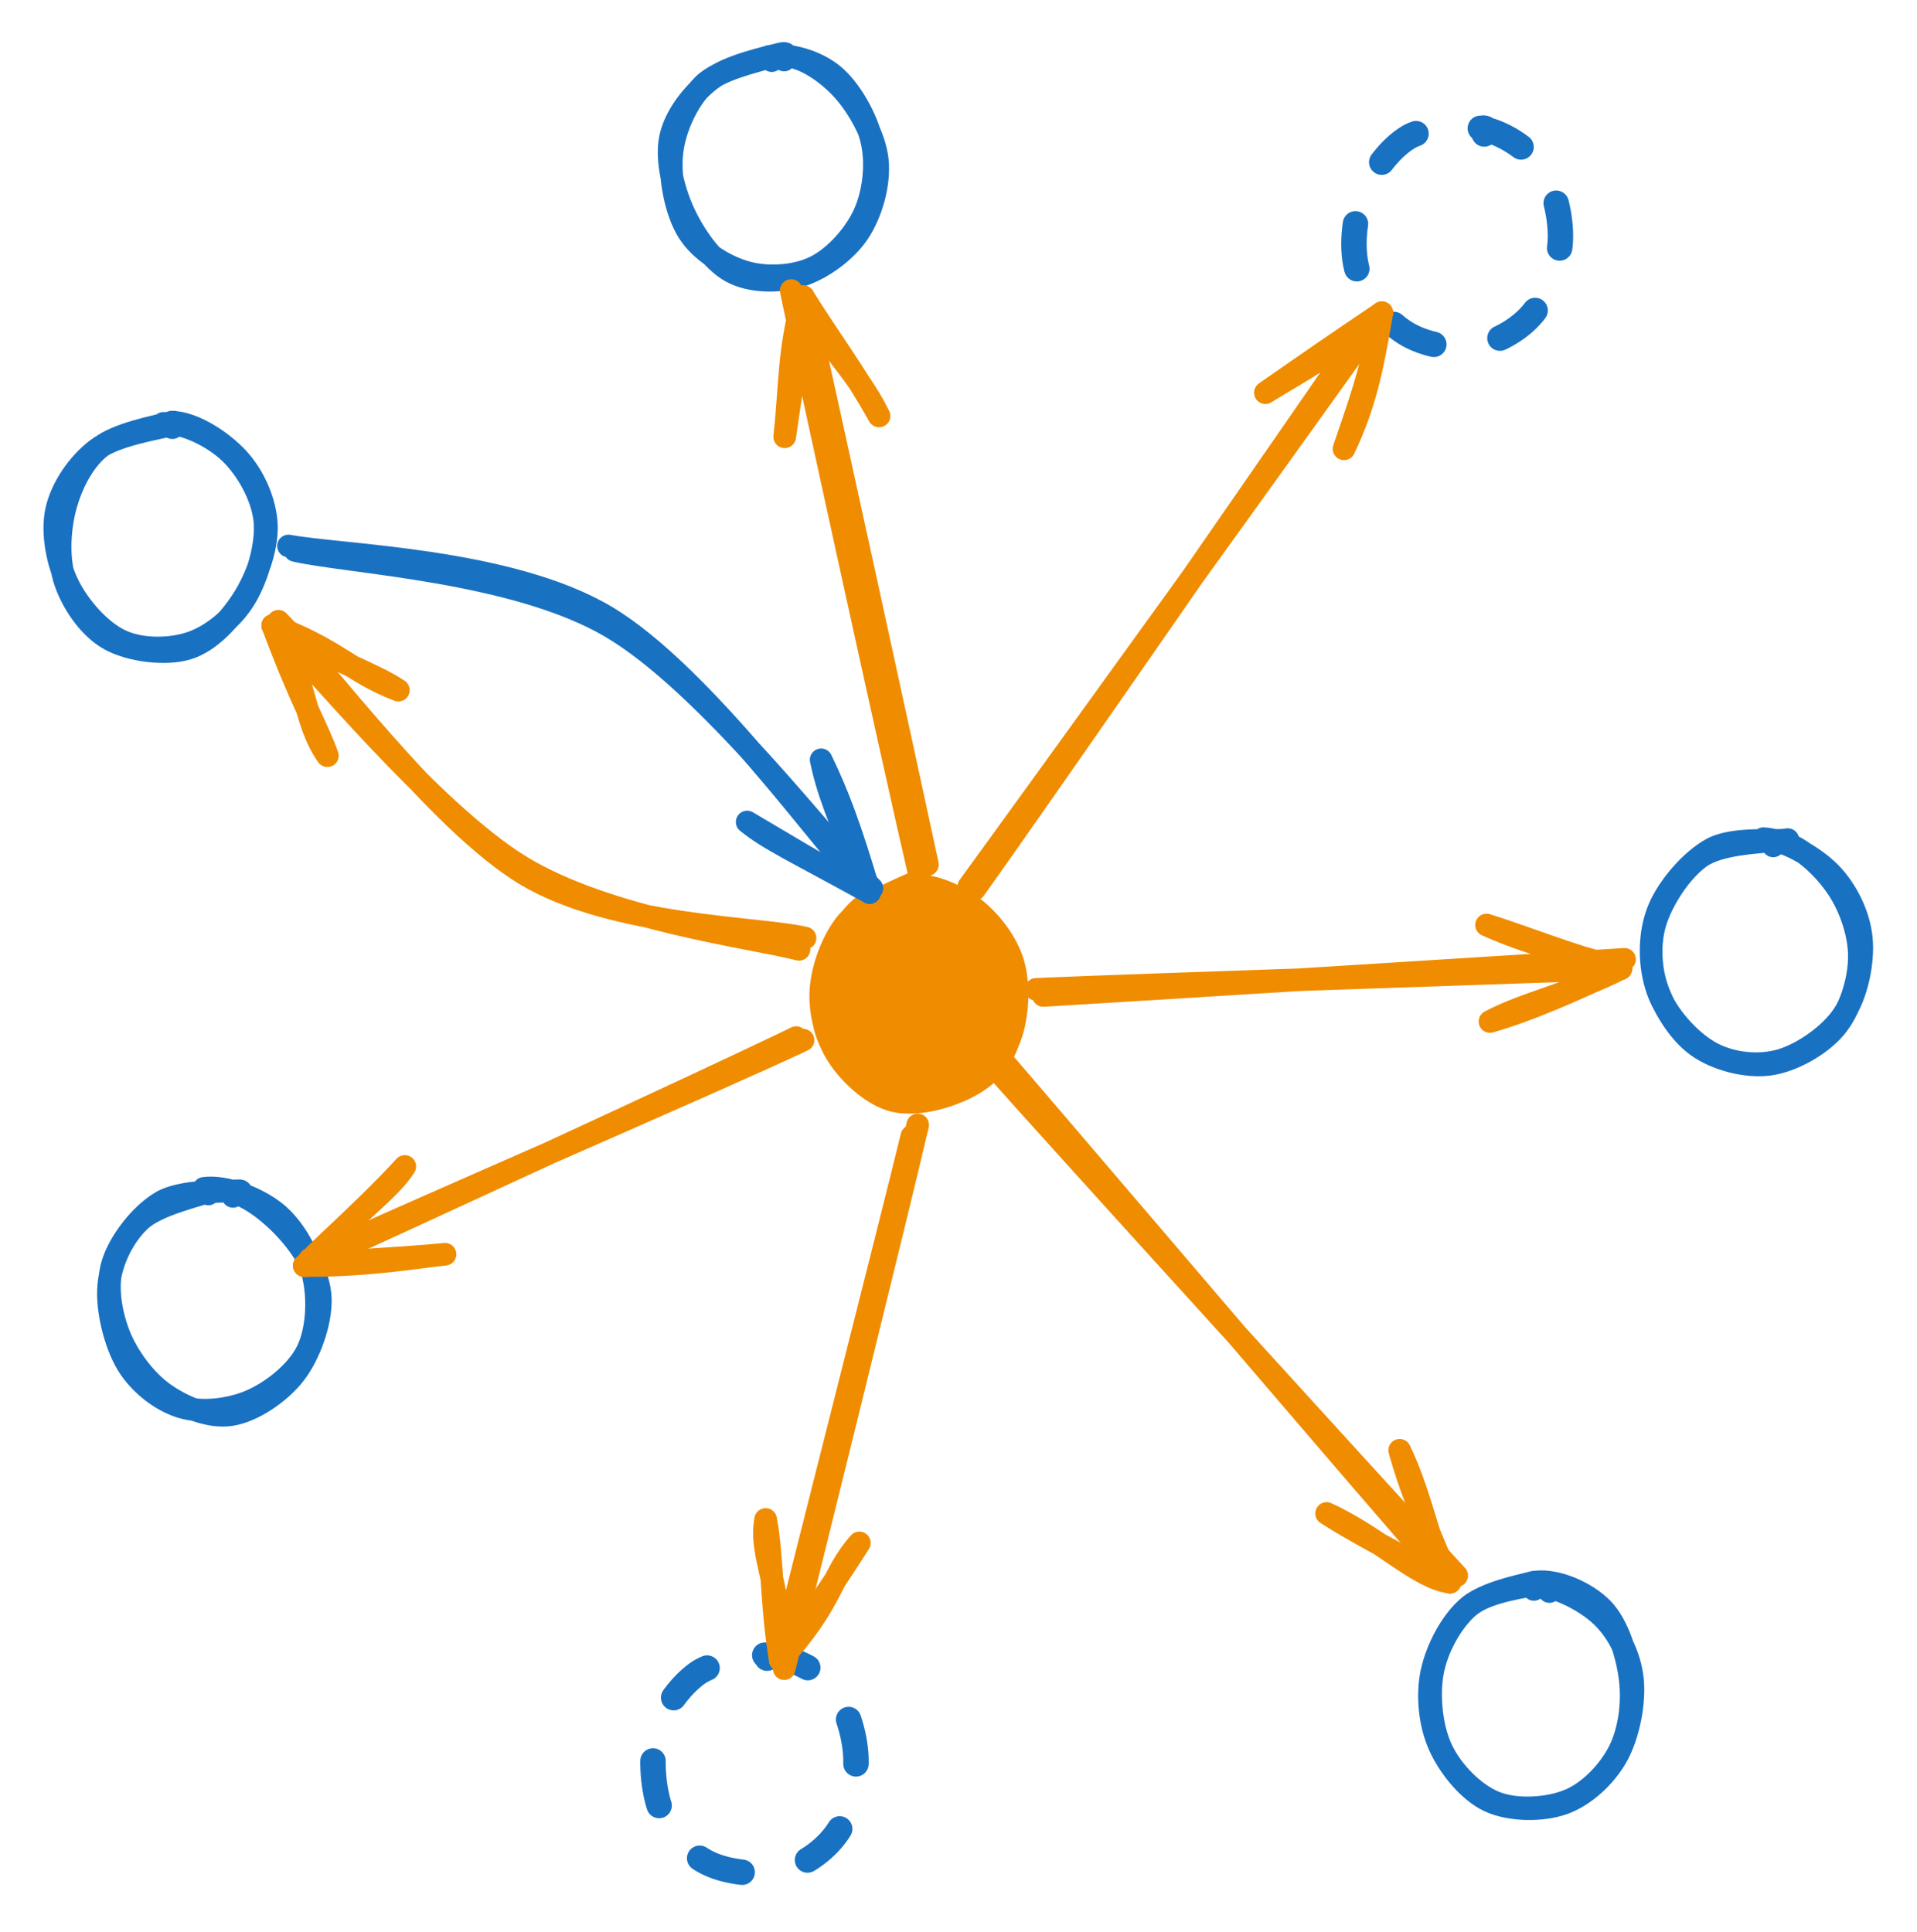<svg version="1.1" xmlns="http://www.w3.org/2000/svg" viewBox="0 0 339.333 342" width="339.333" height="342">
  <!-- svg-source:excalidraw -->
  
  <defs>
    <style class="style-fonts">
      
    </style>
    
  </defs>
  <rect x="0" y="0" width="339.333" height="342" fill="#ffffff"></rect><g stroke-linecap="round" transform="translate(145 157) rotate(0 17.667 19)"><path d="M14.28 0.65 C17.81 -0.25, 23.53 0.74, 26.89 2.69 C30.24 4.64, 33.21 8.45, 34.39 12.34 C35.57 16.24, 35.25 22.12, 33.98 26.05 C32.71 29.98, 30.01 34.01, 26.8 35.94 C23.59 37.88, 18.54 38.49, 14.74 37.66 C10.94 36.83, 6.42 34.04, 4.02 30.95 C1.62 27.86, 0.35 23.11, 0.35 19.13 C0.34 15.14, 1.55 10.17, 3.97 7.04 C6.39 3.91, 13 1.44, 14.88 0.33 C16.76 -0.78, 15.11 0.07, 15.26 0.38 M18.08 0.13 C21.58 -0.02, 26.23 2.55, 28.96 5.32 C31.69 8.08, 33.81 12.83, 34.47 16.72 C35.13 20.62, 34.89 25.41, 32.94 28.68 C30.98 31.95, 26.32 35.01, 22.74 36.34 C19.17 37.66, 14.97 38.1, 11.48 36.65 C8 35.2, 3.74 31.16, 1.84 27.62 C-0.05 24.08, -0.69 19.37, 0.12 15.43 C0.92 11.5, 3.75 6.68, 6.68 4.01 C9.61 1.33, 15.78 -0.01, 17.71 -0.6 C19.64 -1.18, 18.1 0.04, 18.26 0.51" stroke="none" stroke-width="0" fill="#f08c00"></path><path d="M15.86 -0.11 C19.38 -0.69, 23.96 1.22, 27.04 3.51 C30.12 5.79, 33.22 9.72, 34.34 13.58 C35.47 17.44, 35.16 23.01, 33.78 26.66 C32.4 30.31, 29.48 33.63, 26.07 35.51 C22.66 37.38, 17.09 38.79, 13.32 37.89 C9.54 36.99, 5.59 33.37, 3.42 30.1 C1.26 26.84, 0.05 22.26, 0.31 18.28 C0.58 14.3, 2.39 9.33, 5 6.23 C7.61 3.13, 14.01 0.62, 15.97 -0.33 C17.92 -1.28, 16.69 0.12, 16.75 0.54 M21.2 0.65 C24.56 1.23, 28.68 4.87, 30.95 8.07 C33.22 11.27, 34.78 15.9, 34.82 19.83 C34.85 23.76, 33.57 28.71, 31.18 31.63 C28.8 34.54, 24.37 36.88, 20.51 37.32 C16.64 37.77, 11.22 36.32, 7.99 34.29 C4.75 32.26, 2.15 28.8, 1.12 25.14 C0.09 21.49, 0.47 16.14, 1.83 12.36 C3.18 8.57, 5.88 4.28, 9.25 2.42 C12.62 0.55, 20.12 1.4, 22.05 1.19 C23.99 0.99, 21.08 1, 20.86 1.19" stroke="#f08c00" stroke-width="4" fill="none"></path></g><g stroke-linecap="round" transform="translate(239.667 22.333) rotate(0 18.333 19.667)"><path d="M22.37 0.39 C26.12 0.98, 30.62 3.8, 32.98 7.11 C35.34 10.43, 36.73 15.94, 36.53 20.26 C36.32 24.58, 34.3 29.93, 31.74 33.06 C29.18 36.18, 24.97 38.42, 21.18 39.01 C17.38 39.59, 12.38 38.72, 8.97 36.54 C5.55 34.36, 1.93 29.91, 0.69 25.9 C-0.56 21.89, -0.01 16.47, 1.49 12.47 C2.99 8.47, 6.25 3.94, 9.69 1.92 C13.13 -0.11, 19.89 0.41, 22.11 0.32 C24.34 0.23, 23.07 1.01, 23.06 1.39" stroke="#1971c2" stroke-width="4.5" fill="none" stroke-dasharray="8 12"></path></g><g stroke-linecap="round" transform="translate(118.667 10) rotate(0 18.333 19.667)"><path d="M17.47 -0.01 C21.06 -0.58, 25.79 0.78, 28.82 3.28 C31.86 5.78, 34.75 10.91, 35.67 15 C36.59 19.1, 36.01 24.14, 34.34 27.84 C32.67 31.55, 29.14 35.5, 25.67 37.23 C22.21 38.97, 17.29 39.27, 13.55 38.25 C9.8 37.22, 5.41 34.58, 3.19 31.07 C0.97 27.56, -0.19 21.52, 0.25 17.18 C0.69 12.84, 2.99 7.87, 5.84 5.03 C8.69 2.2, 15.32 0.88, 17.33 0.17 C19.35 -0.55, 17.85 0.44, 17.94 0.74 M19.99 -0.13 C23.52 -0.11, 27.82 2.9, 30.59 5.98 C33.36 9.06, 36.18 14.15, 36.63 18.36 C37.08 22.57, 35.55 27.81, 33.27 31.23 C30.98 34.64, 26.68 37.7, 22.93 38.85 C19.17 39.99, 14.19 39.97, 10.75 38.08 C7.32 36.19, 4.1 31.46, 2.31 27.52 C0.52 23.57, -0.79 18.32, 0.01 14.42 C0.82 10.51, 3.93 6.55, 7.13 4.08 C10.33 1.61, 17.03 0.18, 19.2 -0.39 C21.36 -0.97, 20.04 0.19, 20.13 0.63" stroke="#1971c2" stroke-width="4" fill="none"></path></g><g stroke-linecap="round" transform="translate(10 75.333) rotate(0 18.333 19.667)"><path d="M18.93 -0.38 C22.59 -0.57, 27.7 1.95, 30.69 4.81 C33.68 7.66, 36.41 12.47, 36.87 16.75 C37.32 21.03, 35.59 26.89, 33.42 30.51 C31.25 34.13, 27.52 37.19, 23.84 38.46 C20.17 39.72, 15 39.79, 11.38 38.09 C7.75 36.4, 4 32.12, 2.1 28.29 C0.2 24.46, -0.86 19.11, 0 15.09 C0.85 11.07, 3.83 6.7, 7.23 4.16 C10.62 1.62, 18.18 0.51, 20.35 -0.13 C22.52 -0.77, 20.32 -0.08, 20.24 0.3 M20.38 -0.6 C24.32 -0.52, 29.37 2.84, 32.16 5.89 C34.96 8.94, 37.02 13.57, 37.16 17.72 C37.3 21.86, 35.33 27.13, 33.01 30.76 C30.68 34.39, 27.12 38.29, 23.2 39.48 C19.28 40.67, 13.11 39.87, 9.5 37.91 C5.9 35.96, 2.92 31.62, 1.58 27.76 C0.24 23.9, 0.47 18.72, 1.47 14.75 C2.47 10.79, 4.54 6.5, 7.59 3.97 C10.64 1.44, 17.61 0.19, 19.77 -0.41 C21.92 -1, 20.51 -0.14, 20.51 0.39" stroke="#1971c2" stroke-width="4" fill="none"></path></g><g stroke-linecap="round" transform="translate(19.333 210.667) rotate(0 18.333 19.667)"><path d="M16.77 -0.28 C20.58 -0.8, 26.2 1.4, 29.43 3.99 C32.67 6.59, 35.23 11.19, 36.16 15.28 C37.1 19.38, 36.85 24.9, 35.03 28.56 C33.21 32.22, 28.96 35.6, 25.27 37.25 C21.58 38.9, 16.58 39.54, 12.9 38.47 C9.22 37.4, 5.37 34.42, 3.2 30.84 C1.04 27.25, -0.47 21.18, -0.09 16.94 C0.29 12.7, 2.5 8.18, 5.48 5.39 C8.45 2.61, 15.74 1.02, 17.75 0.24 C19.76 -0.54, 17.56 0.51, 17.55 0.72 M21.03 0.25 C24.68 0.75, 29.23 4.59, 31.95 7.75 C34.68 10.91, 37.22 15.08, 37.37 19.21 C37.52 23.34, 35.5 29.1, 32.86 32.53 C30.22 35.96, 25.38 39.23, 21.51 39.8 C17.63 40.38, 12.9 38.36, 9.6 35.99 C6.3 33.62, 3.2 29.42, 1.71 25.57 C0.22 21.72, -0.6 16.81, 0.66 12.9 C1.91 9, 5.61 4.25, 9.24 2.13 C12.87 0, 20.35 0.32, 22.46 0.16 C24.57 0, 22.04 0.81, 21.91 1.15" stroke="#1971c2" stroke-width="4" fill="none"></path></g><g stroke-linecap="round" transform="translate(115.333 292.667) rotate(0 18.333 19.667)"><path d="M20.04 0.37 C23.77 0.4, 28.65 2.48, 31.33 5.37 C34.02 8.25, 35.79 13.41, 36.13 17.69 C36.46 21.97, 35.45 27.61, 33.35 31.06 C31.24 34.52, 27.35 37.4, 23.49 38.43 C19.63 39.47, 13.8 38.97, 10.18 37.26 C6.56 35.55, 3.32 32.02, 1.76 28.18 C0.21 24.34, -0.22 18.3, 0.83 14.2 C1.88 10.11, 4.93 5.9, 8.08 3.61 C11.24 1.32, 17.71 0.93, 19.77 0.48 C21.83 0.03, 20.48 0.64, 20.45 0.9" stroke="#1971c2" stroke-width="4.5" fill="none" stroke-dasharray="8 12"></path></g><g stroke-linecap="round" transform="translate(252.667 280.667) rotate(0 18.333 19.667)"><path d="M18.91 -0.02 C22.73 0.03, 27.97 2.72, 30.87 5.49 C33.77 8.26, 35.85 12.48, 36.29 16.6 C36.74 20.73, 35.6 26.55, 33.55 30.22 C31.5 33.9, 27.79 37.31, 24.01 38.64 C20.24 39.96, 14.56 39.89, 10.91 38.17 C7.25 36.44, 3.78 32.11, 2.1 28.3 C0.41 24.49, -0.1 19.42, 0.8 15.31 C1.7 11.19, 4.28 6.21, 7.5 3.62 C10.72 1.02, 17.79 0.14, 20.13 -0.28 C22.48 -0.69, 21.68 0.65, 21.59 1.11 M19.24 -0.59 C23.05 -1, 28.23 1.31, 31.01 4.19 C33.79 7.08, 35.42 12.53, 35.91 16.73 C36.4 20.92, 35.76 25.81, 33.95 29.37 C32.15 32.92, 28.72 36.55, 25.07 38.06 C21.42 39.58, 15.8 39.95, 12.04 38.46 C8.29 36.98, 4.41 33.01, 2.56 29.17 C0.7 25.32, 0.14 19.6, 0.9 15.39 C1.67 11.19, 4.19 6.59, 7.12 3.95 C10.05 1.31, 16.52 0.07, 18.47 -0.46 C20.43 -1, 18.92 0.21, 18.85 0.73" stroke="#1971c2" stroke-width="4" fill="none"></path></g><g stroke-linecap="round" transform="translate(292.667 148.667) rotate(0 18.333 19.667)"><path d="M19.48 -0.19 C23.16 -0.03, 28.43 2.95, 31.32 5.9 C34.21 8.85, 36.43 13.34, 36.82 17.52 C37.21 21.7, 36.04 27.38, 33.66 30.97 C31.29 34.55, 26.46 37.89, 22.59 39.04 C18.72 40.18, 14 39.69, 10.44 37.84 C6.88 35.98, 2.94 31.73, 1.24 27.91 C-0.45 24.09, -0.92 19.07, 0.25 14.93 C1.43 10.79, 4.84 5.55, 8.29 3.09 C11.74 0.63, 18.8 0.5, 20.96 0.17 C23.11 -0.16, 21.25 0.85, 21.22 1.1 M22.63 0.38 C26.35 1.25, 30.27 5.13, 32.58 8.55 C34.88 11.97, 36.53 16.8, 36.46 20.92 C36.39 25.05, 34.83 30.16, 32.17 33.3 C29.51 36.44, 24.57 39.22, 20.51 39.76 C16.45 40.3, 11.16 38.94, 7.79 36.53 C4.43 34.12, 1.48 29.34, 0.34 25.3 C-0.79 21.25, -0.68 16.19, 0.99 12.24 C2.65 8.3, 6.64 3.66, 10.33 1.63 C14.01 -0.4, 21.09 0.28, 23.08 0.07 C25.07 -0.15, 22.36 0.07, 22.26 0.34" stroke="#1971c2" stroke-width="4" fill="none"></path></g><g stroke-linecap="round"><g transform="translate(141.766 167.245) rotate(0 -46.034 -28.1)"><path d="M0.74 -1.17 C-7.36 -3.09, -33.22 -3.07, -48.76 -12.42 C-64.3 -21.77, -85.22 -49.93, -92.49 -57.26 M-0.33 0.83 C-8.58 -1.32, -34.18 -4.38, -49.7 -13.93 C-65.23 -23.49, -86.38 -49.59, -93.48 -56.5" stroke="#f08c00" stroke-width="4" fill="none"></path></g><g transform="translate(141.766 167.245) rotate(0 -46.034 -28.1)"><path d="M-71.25 -45.06 C-79.49 -48.19, -81.99 -52.2, -93.48 -56.5 M-71.25 -45.06 C-75.94 -48.16, -81.13 -49.44, -93.48 -56.5" stroke="#f08c00" stroke-width="4" fill="none"></path></g><g transform="translate(141.766 167.245) rotate(0 -46.034 -28.1)"><path d="M-83.81 -33.45 C-88.36 -39.99, -87.26 -47.32, -93.48 -56.5 M-83.81 -33.45 C-85.81 -38.98, -88.34 -42.72, -93.48 -56.5" stroke="#f08c00" stroke-width="4" fill="none"></path></g></g><mask></mask><g stroke-linecap="round"><g transform="translate(163.792 154.031) rotate(0 -11.322 -50.882)"><path d="M-1.2 0.06 C-5.19 -17.13, -20.25 -85.7, -23.74 -102.59 M0.38 -0.96 C-3.28 -18.05, -17.77 -84.42, -21.61 -101.49" stroke="#f08c00" stroke-width="4" fill="none"></path></g><g transform="translate(163.792 154.031) rotate(0 -11.322 -50.882)"><path d="M-8.19 -80.39 C-12.47 -89.1, -18.24 -93.16, -21.61 -101.49 M-8.19 -80.39 C-12.57 -88.26, -17 -94.11, -21.61 -101.49" stroke="#f08c00" stroke-width="4" fill="none"></path></g><g transform="translate(163.792 154.031) rotate(0 -11.322 -50.882)"><path d="M-24.89 -76.7 C-23.85 -86.43, -24.28 -91.66, -21.61 -101.49 M-24.89 -76.7 C-23.57 -85.93, -22.33 -93.04, -21.61 -101.49" stroke="#f08c00" stroke-width="4" fill="none"></path></g></g><mask></mask><g stroke-linecap="round"><g transform="translate(141.667 183) rotate(0 -43.333 20.333)"><path d="M0.48 1.15 C-13.87 7.96, -72.37 33.19, -86.79 39.92 M-0.73 0.7 C-15.18 7.74, -73.5 34.57, -87.8 41.07" stroke="#f08c00" stroke-width="4" fill="none"></path></g><g transform="translate(141.667 183) rotate(0 -43.333 20.333)"><path d="M-70.01 23.51 C-72.48 27.56, -79.87 32.94, -87.8 41.07 M-70.01 23.51 C-76.07 30.15, -83.11 36.28, -87.8 41.07" stroke="#f08c00" stroke-width="4" fill="none"></path></g><g transform="translate(141.667 183) rotate(0 -43.333 20.333)"><path d="M-62.89 39.06 C-66.93 39.43, -76.02 41.1, -87.8 41.07 M-62.89 39.06 C-71.67 39.91, -81.39 40.19, -87.8 41.07" stroke="#f08c00" stroke-width="4" fill="none"></path></g></g><mask></mask><g stroke-linecap="round"><g transform="translate(161.667 200.333) rotate(0 -11.667 47)"><path d="M0.78 -1.17 C-2.89 14.56, -18.92 79.25, -22.86 95.09 M-0.26 0.83 C-3.98 16.19, -19.71 77.82, -23.55 93.54" stroke="#f08c00" stroke-width="4" fill="none"></path></g><g transform="translate(161.667 200.333) rotate(0 -11.667 47)"><path d="M-26.14 68.68 C-27.36 75.22, -22.98 81.06, -23.55 93.54 M-26.14 68.68 C-24.87 75.43, -25.17 84.05, -23.55 93.54" stroke="#f08c00" stroke-width="4" fill="none"></path></g><g transform="translate(161.667 200.333) rotate(0 -11.667 47)"><path d="M-9.55 72.83 C-14.64 78.52, -14.11 83.4, -23.55 93.54 M-9.55 72.83 C-13.12 78.53, -18.24 85.94, -23.55 93.54" stroke="#f08c00" stroke-width="4" fill="none"></path></g></g><mask></mask><g stroke-linecap="round"><g transform="translate(175.667 187) rotate(0 41.333 46.333)"><path d="M-1.03 0.33 C12.47 15.56, 68.08 76.69, 82.19 91.95 M0.63 -0.54 C13.83 14.78, 67.2 77.55, 81 93.11" stroke="#f08c00" stroke-width="4" fill="none"></path></g><g transform="translate(175.667 187) rotate(0 41.333 46.333)"><path d="M59.16 80.95 C68.46 85.19, 75.41 92.47, 81 93.11 M59.16 80.95 C63.74 83.91, 68.79 86.54, 81 93.11" stroke="#f08c00" stroke-width="4" fill="none"></path></g><g transform="translate(175.667 187) rotate(0 41.333 46.333)"><path d="M72.09 69.76 C76.29 78.34, 78.1 90.08, 81 93.11 M72.09 69.76 C73.67 75.42, 75.63 80.71, 81 93.11" stroke="#f08c00" stroke-width="4" fill="none"></path></g></g><mask></mask><g stroke-linecap="round"><g transform="translate(184.333 176.333) rotate(0 51.333 -3.333)"><path d="M0.35 -0.09 C17.54 -1.1, 86.14 -5.41, 103.23 -6.49 M-0.93 -1.18 C16.15 -1.94, 85.38 -4.19, 102.58 -4.86" stroke="#f08c00" stroke-width="4" fill="none"></path></g><g transform="translate(184.333 176.333) rotate(0 51.333 -3.333)"><path d="M79.41 4.52 C86.42 2.52, 93.98 -0.88, 102.58 -4.86 M79.41 4.52 C85.66 1.19, 94.17 -0.54, 102.58 -4.86" stroke="#f08c00" stroke-width="4" fill="none"></path></g><g transform="translate(184.333 176.333) rotate(0 51.333 -3.333)"><path d="M78.8 -12.57 C85.94 -9.32, 93.69 -7.47, 102.58 -4.86 M78.8 -12.57 C85.25 -10.59, 93.94 -7.01, 102.58 -4.86" stroke="#f08c00" stroke-width="4" fill="none"></path></g></g><mask></mask><g stroke-linecap="round"><g transform="translate(171.667 156.333) rotate(0 35.667 -50.001)"><path d="M0.84 1.1 C12.66 -15.38, 58.94 -82.37, 70.6 -99.24 M-0.19 0.63 C12.05 -16.16, 61.27 -84.38, 72.93 -100.96" stroke="#f08c00" stroke-width="4" fill="none"></path></g><g transform="translate(171.667 156.333) rotate(0 35.667 -50.001)"><path d="M66.24 -76.87 C69.96 -84.71, 71.23 -90.91, 72.93 -100.96 M66.24 -76.87 C68.5 -83.65, 71.02 -89.95, 72.93 -100.96" stroke="#f08c00" stroke-width="4" fill="none"></path></g><g transform="translate(171.667 156.333) rotate(0 35.667 -50.001)"><path d="M52.32 -86.81 C59.81 -92.03, 64.87 -95.53, 72.93 -100.96 M52.32 -86.81 C58.61 -90.69, 65.19 -94.09, 72.93 -100.96" stroke="#f08c00" stroke-width="4" fill="none"></path></g></g><mask></mask><g stroke-linecap="round"><g transform="translate(51.667 97) rotate(0 51 30.667)"><path d="M0.56 0.46 C10.1 2.65, 39.37 3.99, 56.38 13.96 C73.4 23.92, 95 52.45, 102.67 60.26 M-0.6 -0.34 C8.89 1.42, 38.5 1.94, 55.64 12.16 C72.78 22.39, 94.38 52.76, 102.25 61.01" stroke="#1971c2" stroke-width="4" fill="none"></path></g><g transform="translate(51.667 97) rotate(0 51 30.667)"><path d="M80.59 48.53 C86.43 51.93, 91.67 55.27, 102.25 61.01 M80.59 48.53 C84.44 51.66, 88.84 53.62, 102.25 61.01" stroke="#1971c2" stroke-width="4" fill="none"></path></g><g transform="translate(51.667 97) rotate(0 51 30.667)"><path d="M93.68 37.52 C96.59 43.52, 98.83 49.39, 102.25 61.01 M93.68 37.52 C94.82 42.92, 96.47 47.19, 102.25 61.01" stroke="#1971c2" stroke-width="4" fill="none"></path></g></g><mask></mask></svg>